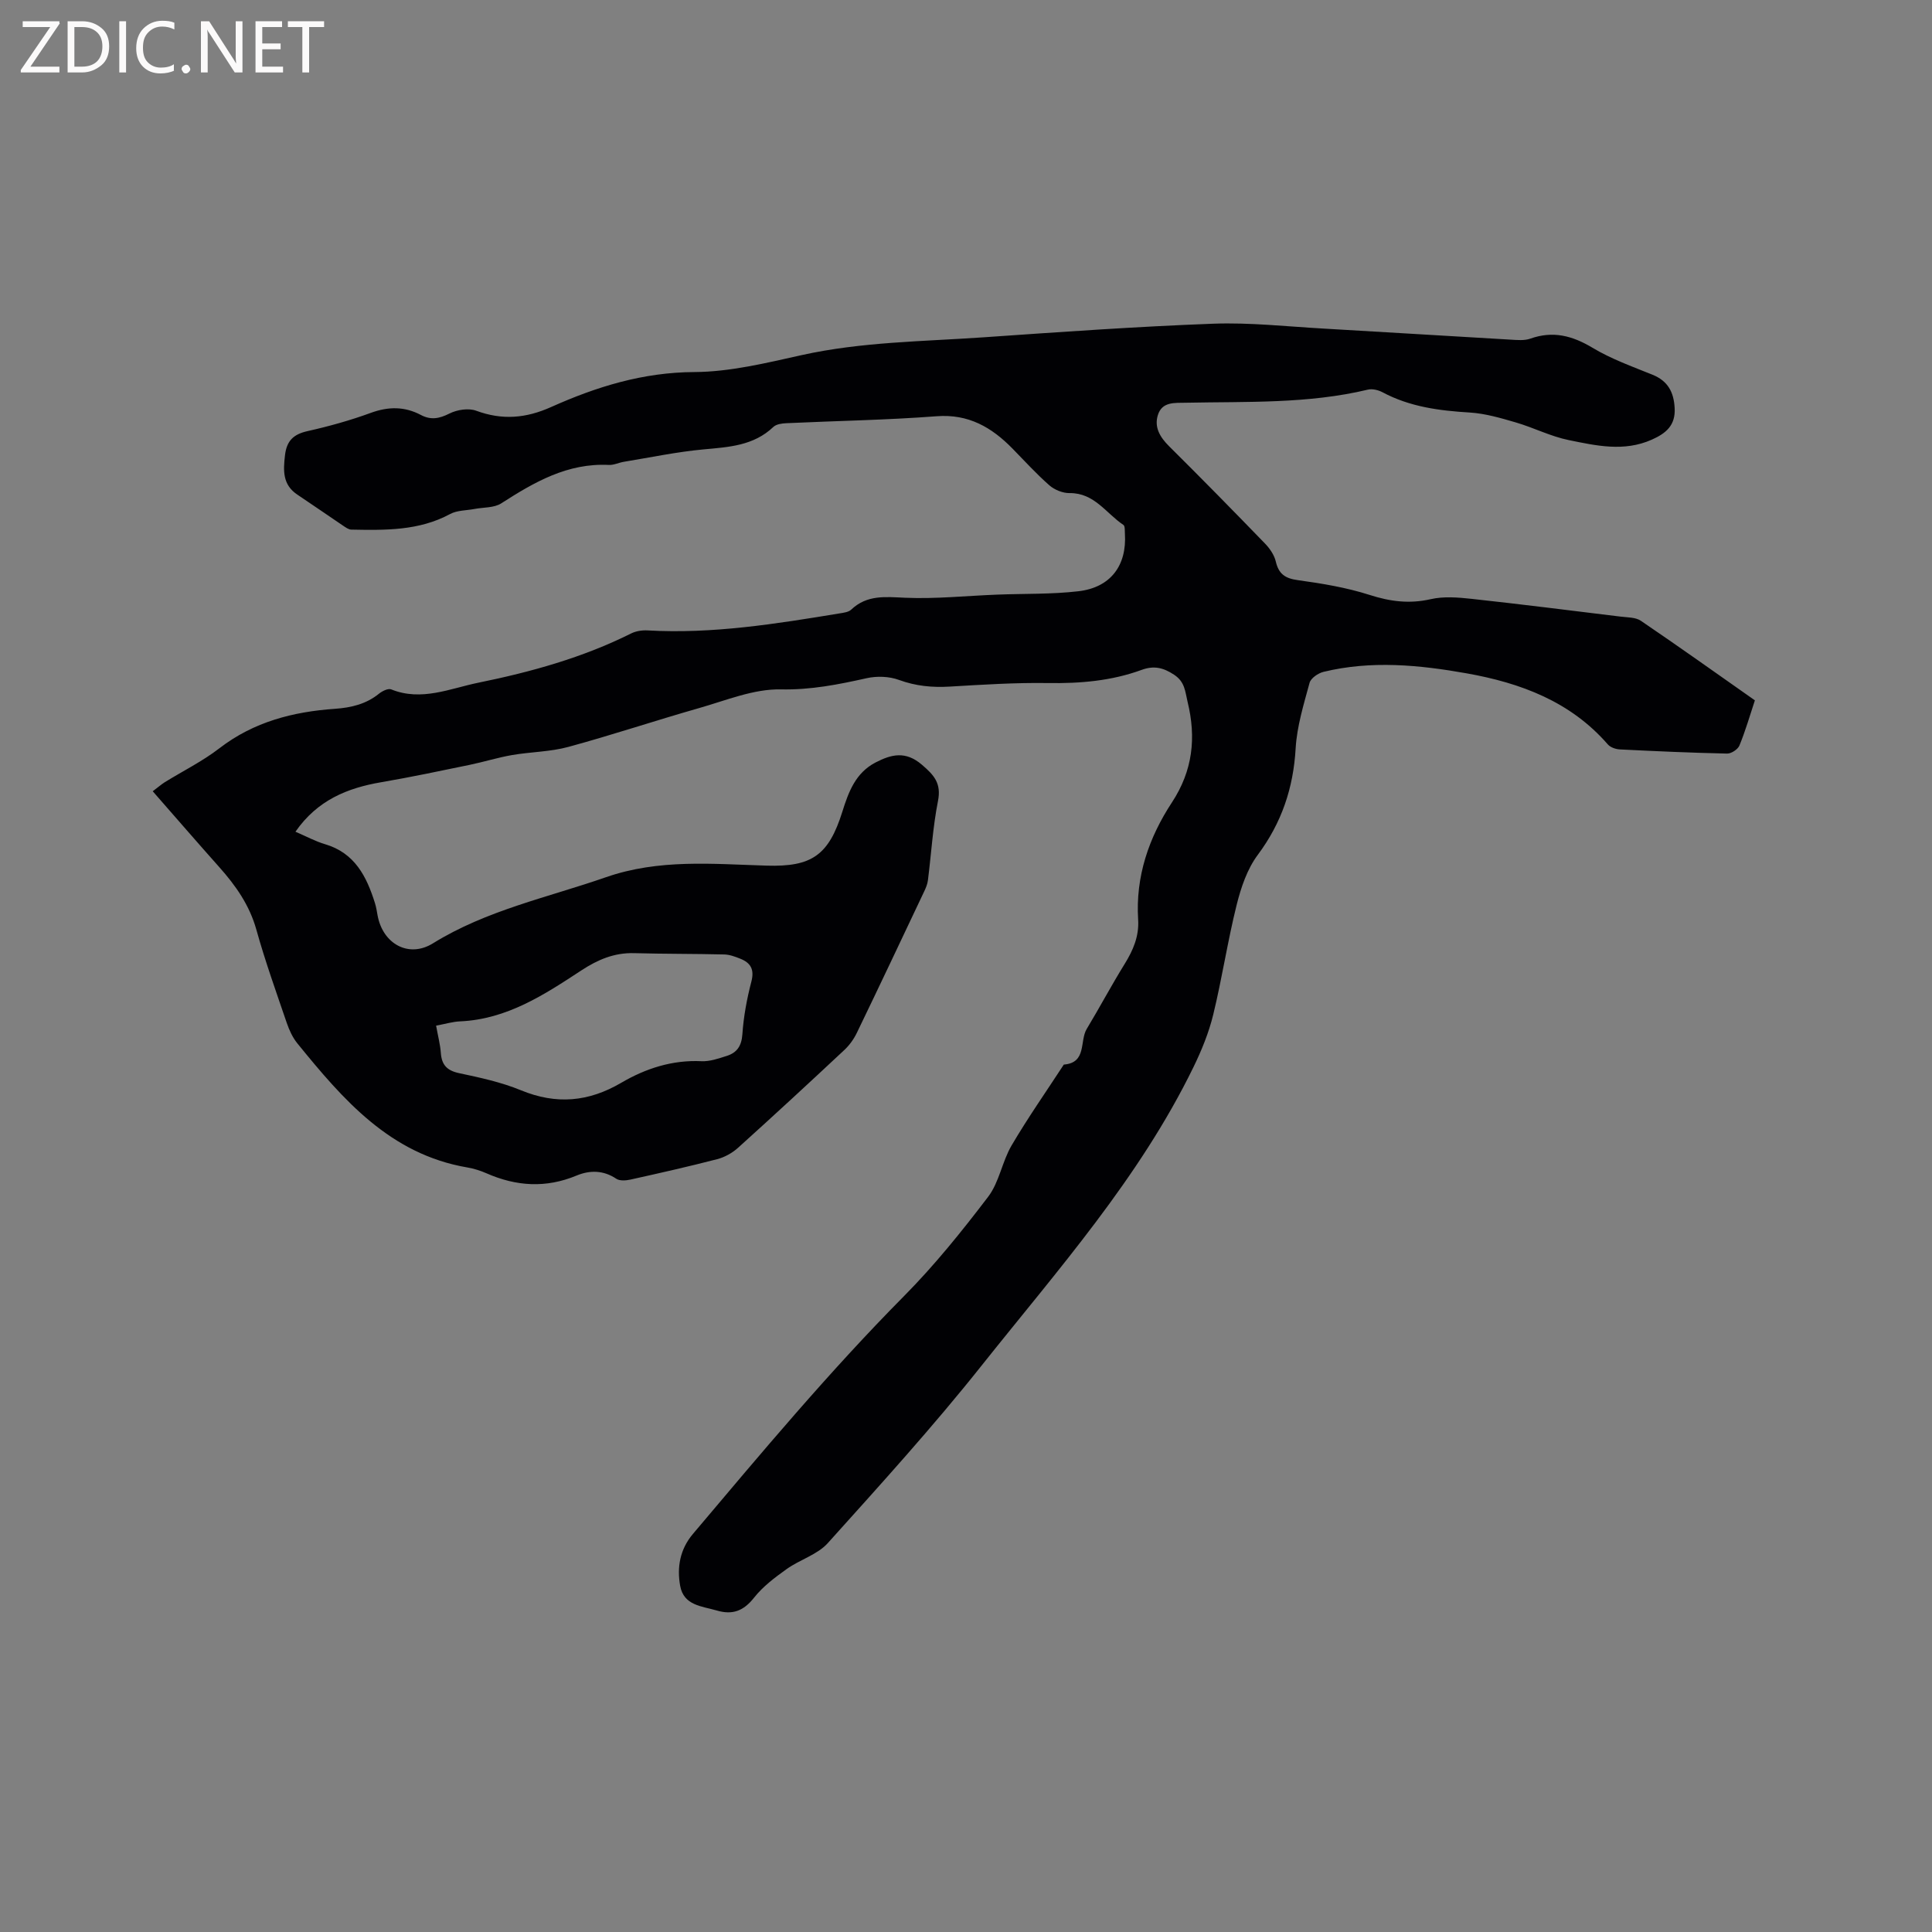 <svg enable-background="new 0 0 400 400" viewBox="0 0 400 400" xmlns="http://www.w3.org/2000/svg"><rect x="0" y="0" width="400" height="400" fill="#808080" stroke="none"/><path d="m61.17 172.2c2.26.97 4.13 1.99 6.12 2.58 6.18 1.82 8.62 6.7 10.35 12.23.25.81.38 1.65.53 2.49 1.07 5.91 6.44 8.93 11.48 5.8 11.1-6.87 23.71-9.47 35.77-13.67 11.02-3.84 22.14-2.74 33.32-2.41 9.3.28 12.82-2.12 15.65-11.14 1.29-4.12 2.74-8.07 6.89-10.22 3.27-1.69 6.2-2.43 9.58.46 2.55 2.18 4.06 3.86 3.34 7.52-1.07 5.39-1.39 10.93-2.08 16.39-.1.82-.44 1.63-.8 2.38-4.62 9.76-9.23 19.53-13.93 29.25-.63 1.3-1.53 2.55-2.58 3.53-7.28 6.81-14.6 13.57-22.01 20.25-1.2 1.08-2.78 1.96-4.34 2.36-5.94 1.54-11.94 2.89-17.93 4.22-.94.21-2.22.3-2.93-.17-2.68-1.8-5.51-1.79-8.21-.67-6.36 2.65-12.51 2.25-18.69-.47-1.25-.55-2.6-.97-3.94-1.2-16.01-2.73-25.74-14.06-35.21-25.71-.97-1.2-1.66-2.71-2.17-4.19-2.19-6.41-4.48-12.8-6.3-19.32-1.42-5.09-4.27-9.13-7.68-12.96-4.57-5.13-9.06-10.32-13.78-15.71 1.2-.9 1.81-1.44 2.49-1.87 3.79-2.34 7.83-4.34 11.33-7.04 7.11-5.47 15.22-7.55 23.91-8.16 3.32-.23 6.45-.96 9.13-3.14.67-.54 1.89-1.14 2.52-.88 6.26 2.53 12.15-.18 18.02-1.38 10.9-2.22 21.63-5.19 31.67-10.21.99-.49 2.25-.68 3.37-.62 13.45.77 26.63-1.36 39.81-3.53.82-.13 1.82-.26 2.36-.77 3.29-3.12 7.09-2.64 11.21-2.46 6.32.27 12.68-.41 19.03-.65 5.61-.22 11.26-.05 16.82-.7 6.66-.78 10.03-5.34 9.61-11.93-.04-.62.04-1.57-.31-1.8-3.58-2.39-6.01-6.65-11.14-6.59-1.41.02-3.11-.67-4.18-1.6-2.7-2.37-5.13-5.05-7.65-7.62-4.31-4.4-9.1-7.2-15.72-6.69-10.35.79-20.74.95-31.12 1.44-.9.04-2.05.2-2.65.76-4.1 3.91-9.22 4.18-14.45 4.66-5.54.51-11.02 1.67-16.52 2.57-1.04.17-2.08.7-3.1.65-8.56-.43-15.45 3.56-22.29 7.96-1.49.95-3.68.8-5.55 1.16-1.69.32-3.58.26-5.02 1.04-6.48 3.5-13.47 3.36-20.47 3.23-.57-.01-1.16-.46-1.68-.8-3.16-2.13-6.29-4.31-9.47-6.43-3.1-2.06-2.95-4.99-2.57-8.2.35-2.97 1.76-4.31 4.65-4.96 4.43-.99 8.85-2.22 13.11-3.78 3.64-1.33 6.99-1.35 10.36.43 2.07 1.1 3.82.77 5.92-.29 1.58-.8 3.96-1.17 5.55-.58 5.39 1.99 10.3 1.57 15.53-.78 9.38-4.2 19-7.18 29.61-7.23 7.42-.04 14.91-1.88 22.24-3.51 12.41-2.75 25.04-2.81 37.6-3.68 15.86-1.1 31.72-2.23 47.6-2.82 7.59-.28 15.24.58 22.85 1.01 12.91.73 25.81 1.55 38.71 2.29 1.37.08 2.86.23 4.1-.21 4.68-1.66 8.68-.62 12.87 1.89 3.87 2.33 8.22 3.88 12.44 5.59 3.2 1.3 4.4 3.63 4.57 6.91.19 3.56-1.77 5.21-4.74 6.53-5.76 2.56-11.51 1.24-17.17.09-3.75-.76-7.28-2.58-10.98-3.66-3.11-.91-6.31-1.85-9.52-2.05-6.3-.38-12.42-1.17-18.08-4.2-.87-.46-2.1-.76-3.02-.54-12.41 2.97-25.06 2.45-37.65 2.71-2.38.05-4.97-.25-5.84 2.57-.78 2.52.45 4.57 2.33 6.44 6.7 6.65 13.31 13.38 19.88 20.17.98 1.02 1.9 2.36 2.21 3.7.6 2.56 1.91 3.49 4.54 3.85 5.01.69 10.07 1.52 14.87 3.06 4.27 1.37 8.25 1.89 12.67.88 2.67-.61 5.63-.37 8.41-.07 10.3 1.12 20.59 2.42 30.87 3.68 1.43.18 3.13.12 4.23.87 7.88 5.35 15.64 10.88 23.6 16.47-1.06 3.2-1.96 6.34-3.2 9.35-.33.8-1.68 1.69-2.55 1.67-7.4-.16-14.8-.49-22.19-.86-.87-.04-1.97-.42-2.51-1.04-7.74-8.9-18.05-12.72-29.21-14.71-9.84-1.75-19.76-2.71-29.65-.31-1.12.27-2.63 1.31-2.89 2.28-1.21 4.46-2.61 8.98-2.88 13.55-.47 8.22-2.89 15.41-7.84 22.06-2.19 2.93-3.48 6.76-4.38 10.38-1.87 7.49-3.01 15.17-4.84 22.68-.91 3.74-2.4 7.4-4.09 10.87-11.21 23.02-28.14 42.03-43.88 61.82-10.08 12.68-21 24.7-31.84 36.75-2.15 2.39-5.77 3.41-8.5 5.36-2.44 1.74-4.93 3.61-6.76 5.93-2.16 2.74-4.44 3.62-7.71 2.66-3.11-.91-6.85-1.02-7.59-5.11-.7-3.87-.02-7.59 2.63-10.73 14.16-16.77 28.22-33.61 43.69-49.23 6.32-6.38 12.01-13.45 17.46-20.61 2.29-3.02 2.88-7.27 4.84-10.61 3.36-5.72 7.18-11.17 10.81-16.74 4.8-.37 3.24-4.87 4.74-7.37 2.68-4.45 5.12-9.04 7.85-13.45 1.77-2.86 3.02-5.76 2.8-9.2-.56-8.91 2.21-16.97 6.99-24.25 4.32-6.58 5.06-13.39 3.25-20.82-.52-2.15-.53-4.13-2.79-5.62-2.27-1.5-4.2-1.93-6.72-1.01-6.25 2.29-12.72 2.83-19.37 2.73-6.77-.11-13.56.33-20.32.73-3.65.22-7.07-.1-10.56-1.38-2.02-.74-4.56-.83-6.67-.36-5.87 1.31-11.57 2.45-17.78 2.32-5.62-.12-11.34 2.28-16.93 3.87-9.05 2.58-17.99 5.57-27.07 8.04-3.75 1.02-7.76 1.02-11.62 1.68-2.96.51-5.85 1.42-8.79 2.03-6.1 1.26-12.19 2.55-18.33 3.6-7.01 1.2-13.21 3.7-17.76 10.25zm29.12 40.15c.38 2.12.85 3.87.98 5.65.18 2.46 1.25 3.64 3.76 4.18 4.34.92 8.75 1.87 12.83 3.55 7.31 3.01 13.99 2.42 20.76-1.55 5.05-2.96 10.56-4.76 16.62-4.47 1.73.08 3.54-.56 5.24-1.1 2.09-.67 3.05-2.04 3.22-4.47.25-3.66.93-7.34 1.86-10.9.66-2.52-.13-3.89-2.29-4.75-1.07-.43-2.23-.86-3.35-.88-6.22-.15-12.44-.1-18.66-.27-4.1-.11-7.52 1.36-10.88 3.56-7.69 5.05-15.41 10.12-25.08 10.56-1.57.06-3.11.54-5.01.89z" fill="#010104"/><g fill="#fbfafa"><path d="m12.4 4.8-6.1 9h6v1.2h-8v-.5l6.1-8.9h-5.7v-1.2h7.6v.4z"/><path d="m14 15v-10.6h3c1.6 0 2.9.5 4 1.4s1.6 2.2 1.6 3.8-.5 3-1.6 3.9-2.4 1.5-4 1.5zm1.4-9.4v8.2h1.6c1.3 0 2.4-.4 3.1-1.1s1.1-1.8 1.1-3.1-.4-2.3-1.2-3-1.8-1-3.1-1z"/><path d="m26.1 4.4v10.6h-1.4v-10.6z"/><path d="m36.1 14.6c-.8.4-1.8.6-2.9.6-1.5 0-2.7-.5-3.6-1.4s-1.4-2.2-1.4-3.8c0-1.7.5-3.1 1.5-4.1s2.3-1.6 3.9-1.6c1 0 1.8.1 2.5.4v1.4c-.8-.4-1.6-.6-2.5-.6-1.2 0-2.1.4-2.9 1.2s-1.1 1.8-1.1 3.2c0 1.3.3 2.3 1 3s1.6 1.1 2.7 1.1c1 0 2-.2 2.7-.7v1.3z"/><path d="m37.6 14.3c0-.2.1-.5.3-.6s.4-.3.6-.3c.3 0 .5.1.6.3s.3.4.3.6-.1.4-.3.6-.4.3-.6.3c-.3 0-.5-.1-.6-.3s-.3-.4-.3-.6z"/><path d="m50.2 15h-1.6l-5.3-8.2c-.2-.2-.3-.5-.4-.7 0 .2.1.7.1 1.5v7.4h-1.4v-10.6h1.7l5.2 8.1c.2.4.4.6.4.7 0-.3-.1-.8-.1-1.5v-7.3h1.4z"/><path d="m58.6 15h-5.7v-10.6h5.5v1.2h-4.1v3.4h3.8v1.2h-3.8v3.6h4.3z"/><path d="m67.1 5.6h-3.1v9.4h-1.4v-9.4h-3v-1.2h7.5z"/></g></svg>